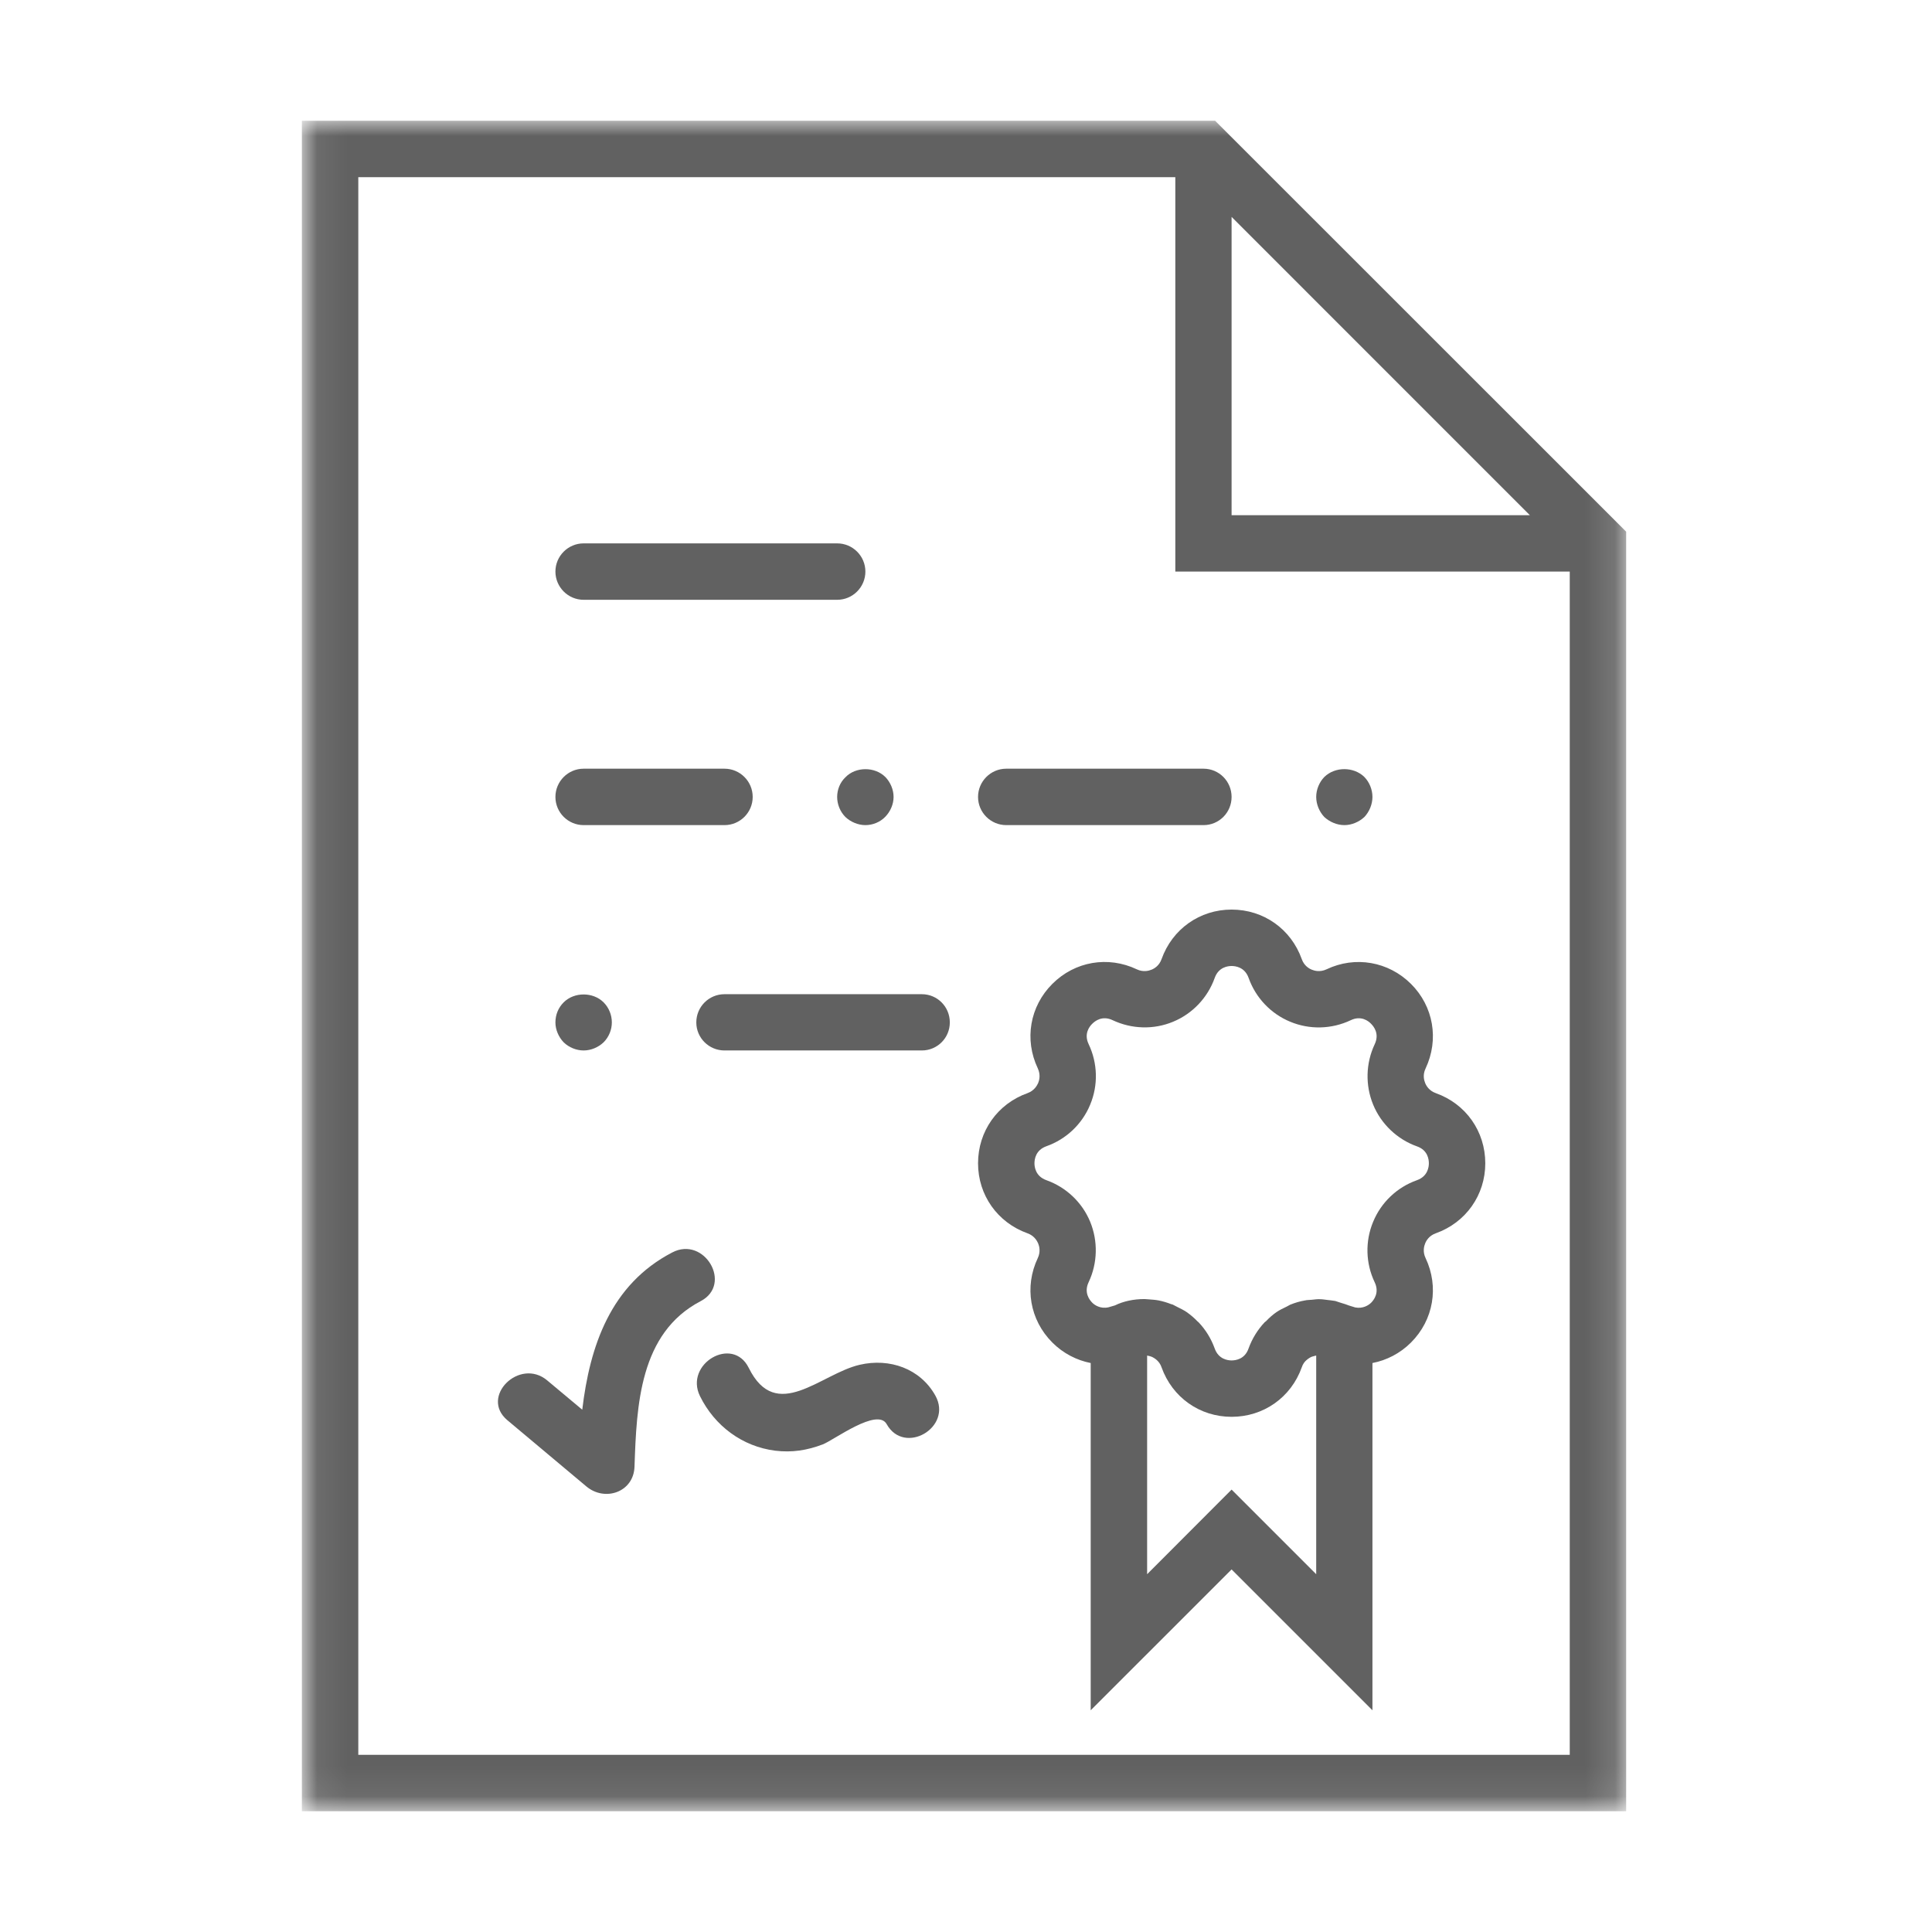 <?xml version="1.0" encoding="UTF-8"?>
<svg width="64px" height="64px" viewBox="0 0 64 64" version="1.1" xmlns="http://www.w3.org/2000/svg" xmlns:xlink="http://www.w3.org/1999/xlink">
    <!-- Generator: Sketch 56.3 (81716) - https://sketch.com -->
    <title>cofe / doc</title>
    <desc>Created with Sketch.</desc>
    <defs>
        <polygon id="path-1" points="43.869 55.93 0.07 55.93 0.07 0 21.97 0 43.869 0"></polygon>
    </defs>
    <g id="cofe-/-doc" stroke="none" stroke-width="1" fill="none" fill-rule="evenodd">
        <g id="diploma" transform="translate(10, 4)">
            <g id="Group-3">
                <mask id="mask-2" fill="white">
                    <use xlink:href="#path-1"></use>
                </mask>
                <g id="Clip-2"></g>
                <path d="M30.252,0 L0,0 L0,56 L43.869,56 L43.869,13.613 L30.252,0 Z M30.798,3.185 L40.678,13.066 L30.798,13.066 L30.798,3.185 Z M1.869,54.131 L1.869,1.869 L28.934,1.869 L28.934,14.934 L42,14.934 L42,54.131 L1.869,54.131 Z" id="Fill-1" fill="#616161" mask="url(#mask-2)"></path>
            </g>
            <path d="M9.333,15.869 L17.732,15.869 C18.248,15.869 18.667,15.449 18.667,14.934 C18.667,14.419 18.248,14 17.732,14 L9.333,14 C8.819,14 8.399,14.419 8.399,14.934 C8.399,15.449 8.819,15.869 9.333,15.869 Z" id="Fill-4" fill="#616161"></path>
            <path d="M9.333,23.333 L14,23.333 C14.514,23.333 14.934,22.915 14.934,22.399 C14.934,21.884 14.514,21.464 14,21.464 L9.333,21.464 C8.819,21.464 8.399,21.884 8.399,22.399 C8.399,22.915 8.819,23.333 9.333,23.333 Z" id="Fill-5" fill="#616161"></path>
            <path d="M23.333,23.333 L29.869,23.333 C30.384,23.333 30.798,22.915 30.798,22.399 C30.798,21.884 30.384,21.464 29.869,21.464 L23.333,21.464 C22.819,21.464 22.399,21.884 22.399,22.399 C22.399,22.915 22.819,23.333 23.333,23.333 Z" id="Fill-6" fill="#616161"></path>
            <path d="M18.006,21.748 C17.828,21.916 17.732,22.157 17.732,22.399 C17.732,22.64 17.828,22.887 18.006,23.065 C18.179,23.228 18.425,23.333 18.667,23.333 C18.908,23.333 19.15,23.238 19.327,23.056 C19.496,22.882 19.601,22.64 19.601,22.399 C19.601,22.157 19.496,21.911 19.327,21.738 C18.977,21.392 18.348,21.392 18.006,21.748 Z" id="Fill-7" fill="#616161"></path>
            <path d="M34.536,23.333 C34.777,23.333 35.019,23.228 35.196,23.065 C35.364,22.887 35.464,22.64 35.464,22.399 C35.464,22.157 35.364,21.911 35.196,21.738 C34.84,21.392 34.225,21.392 33.87,21.738 C33.702,21.911 33.601,22.157 33.601,22.399 C33.601,22.64 33.702,22.887 33.87,23.065 C34.048,23.228 34.289,23.333 34.536,23.333 Z" id="Fill-8" fill="#616161"></path>
            <path d="M20.536,28.934 L14,28.934 C13.486,28.934 13.066,29.349 13.066,29.869 C13.066,30.384 13.486,30.798 14,30.798 L20.536,30.798 C21.05,30.798 21.464,30.384 21.464,29.869 C21.464,29.349 21.05,28.934 20.536,28.934 Z" id="Fill-9" fill="#616161"></path>
            <path d="M9.333,30.798 C9.575,30.798 9.816,30.697 9.994,30.529 C10.172,30.352 10.268,30.11 10.268,29.869 C10.268,29.623 10.172,29.381 9.994,29.203 C9.644,28.856 9.023,28.856 8.673,29.203 C8.495,29.381 8.399,29.613 8.399,29.869 C8.399,30.11 8.504,30.352 8.673,30.529 C8.846,30.697 9.092,30.798 9.333,30.798 Z" id="Fill-10" fill="#616161"></path>
            <path d="M12.269,37.489 C10.227,38.55 9.539,40.587 9.288,42.698 C8.9,42.373 8.513,42.05 8.126,41.727 C7.21,40.961 5.883,42.273 6.809,43.048 C7.679,43.777 8.554,44.511 9.424,45.24 C10.039,45.755 10.992,45.431 11.019,44.584 C11.088,42.56 11.184,40.159 13.211,39.102 C14.278,38.545 13.335,36.932 12.269,37.489 Z" id="Fill-11" fill="#616161"></path>
            <path d="M18.475,41.211 C17.181,41.512 15.714,43.157 14.803,41.312 C14.268,40.231 12.661,41.18 13.189,42.251 C13.672,43.231 14.588,43.919 15.681,44.056 C16.233,44.123 16.735,44.046 17.259,43.846 C17.637,43.695 19.063,42.624 19.372,43.176 C19.956,44.224 21.569,43.286 20.986,42.232 C20.485,41.335 19.469,40.979 18.475,41.211 Z" id="Fill-12" fill="#616161"></path>
            <path d="M37.561,32.211 C37.343,32.133 37.247,31.969 37.211,31.878 C37.173,31.787 37.123,31.605 37.224,31.395 C37.675,30.438 37.489,29.339 36.741,28.593 C35.994,27.849 34.89,27.658 33.943,28.11 C33.728,28.21 33.546,28.16 33.455,28.122 C33.364,28.086 33.2,27.991 33.123,27.773 C32.767,26.774 31.856,26.131 30.798,26.131 C29.745,26.131 28.834,26.774 28.478,27.773 C28.401,27.991 28.237,28.086 28.146,28.122 C28.055,28.16 27.868,28.21 27.658,28.11 C26.706,27.658 25.607,27.845 24.86,28.593 C24.113,29.339 23.926,30.438 24.378,31.39 C24.477,31.605 24.428,31.787 24.39,31.878 C24.349,31.969 24.254,32.133 24.039,32.211 C23.042,32.566 22.399,33.477 22.399,34.536 C22.399,35.588 23.042,36.499 24.039,36.855 C24.254,36.932 24.349,37.096 24.39,37.188 C24.428,37.279 24.477,37.465 24.378,37.675 C23.926,38.627 24.113,39.726 24.86,40.473 C25.22,40.833 25.667,41.061 26.131,41.152 L26.131,52.655 L30.798,47.989 L35.464,52.655 L35.464,41.152 C35.934,41.061 36.381,40.833 36.741,40.473 C37.489,39.726 37.675,38.627 37.224,37.675 C37.123,37.465 37.173,37.279 37.211,37.188 C37.247,37.096 37.343,36.932 37.561,36.855 C38.559,36.499 39.202,35.588 39.202,34.536 C39.202,33.477 38.559,32.566 37.561,32.211 Z M30.798,45.345 L28,48.148 L28,40.906 C28.009,40.906 28.019,40.906 28.023,40.91 C28.072,40.92 28.114,40.929 28.146,40.943 C28.191,40.961 28.256,40.998 28.319,41.053 C28.378,41.106 28.442,41.184 28.478,41.294 C28.834,42.292 29.745,42.934 30.798,42.934 C31.856,42.934 32.767,42.292 33.123,41.294 C33.159,41.184 33.218,41.106 33.282,41.053 C33.346,40.998 33.41,40.961 33.455,40.943 C33.482,40.934 33.528,40.92 33.573,40.91 C33.583,40.91 33.592,40.906 33.601,40.906 L33.601,48.148 L30.798,45.345 Z M36.937,35.096 C36.281,35.328 35.752,35.83 35.488,36.472 C35.219,37.114 35.237,37.848 35.538,38.477 C35.702,38.819 35.511,39.065 35.419,39.156 C35.346,39.229 35.155,39.361 34.895,39.311 L34.69,39.248 C34.603,39.211 34.517,39.188 34.426,39.16 C34.362,39.143 34.298,39.115 34.235,39.097 C34.144,39.079 34.048,39.074 33.952,39.06 C33.879,39.052 33.806,39.038 33.728,39.038 C33.637,39.033 33.551,39.047 33.46,39.056 C33.382,39.065 33.305,39.06 33.227,39.079 C33.059,39.107 32.899,39.156 32.739,39.22 C32.698,39.239 32.662,39.265 32.621,39.284 C32.507,39.339 32.389,39.394 32.284,39.466 C32.16,39.552 32.042,39.657 31.938,39.767 C31.924,39.776 31.911,39.786 31.897,39.798 C31.66,40.049 31.477,40.346 31.359,40.673 C31.235,41.029 30.926,41.066 30.798,41.066 C30.675,41.066 30.365,41.029 30.238,40.669 C30.119,40.341 29.937,40.045 29.7,39.798 C29.691,39.789 29.681,39.781 29.668,39.772 C29.559,39.657 29.44,39.557 29.312,39.466 C29.212,39.398 29.098,39.343 28.989,39.289 C28.944,39.27 28.902,39.239 28.856,39.22 C28.839,39.211 28.816,39.206 28.798,39.202 C28.66,39.148 28.524,39.107 28.383,39.079 C28.268,39.056 28.155,39.052 28.041,39.042 C28,39.042 27.959,39.033 27.918,39.033 C27.914,39.033 27.914,39.033 27.909,39.033 C27.558,39.033 27.221,39.102 26.934,39.243 L26.719,39.306 C26.451,39.366 26.255,39.229 26.181,39.152 C26.09,39.06 25.899,38.819 26.063,38.473 C26.36,37.844 26.377,37.114 26.113,36.472 C25.849,35.83 25.316,35.328 24.665,35.096 C24.304,34.968 24.268,34.658 24.268,34.536 C24.268,34.407 24.304,34.098 24.665,33.97 C25.32,33.738 25.849,33.236 26.113,32.594 C26.382,31.951 26.364,31.222 26.063,30.589 C25.899,30.247 26.09,30.001 26.181,29.915 C26.273,29.822 26.515,29.631 26.86,29.796 C27.489,30.092 28.219,30.114 28.861,29.846 C29.504,29.581 30.006,29.048 30.238,28.397 C30.365,28.036 30.675,28 30.798,28 C30.926,28 31.235,28.036 31.363,28.397 C31.596,29.052 32.097,29.581 32.739,29.846 C33.382,30.114 34.111,30.096 34.745,29.796 C35.086,29.631 35.333,29.822 35.419,29.915 C35.511,30.006 35.702,30.247 35.538,30.593 C35.242,31.222 35.223,31.951 35.488,32.594 C35.752,33.236 36.286,33.742 36.937,33.974 C37.297,34.098 37.333,34.407 37.333,34.536 C37.333,34.658 37.297,34.968 36.937,35.096 Z" id="Fill-13" fill="#616161"></path>
        </g>
    </g>
</svg>